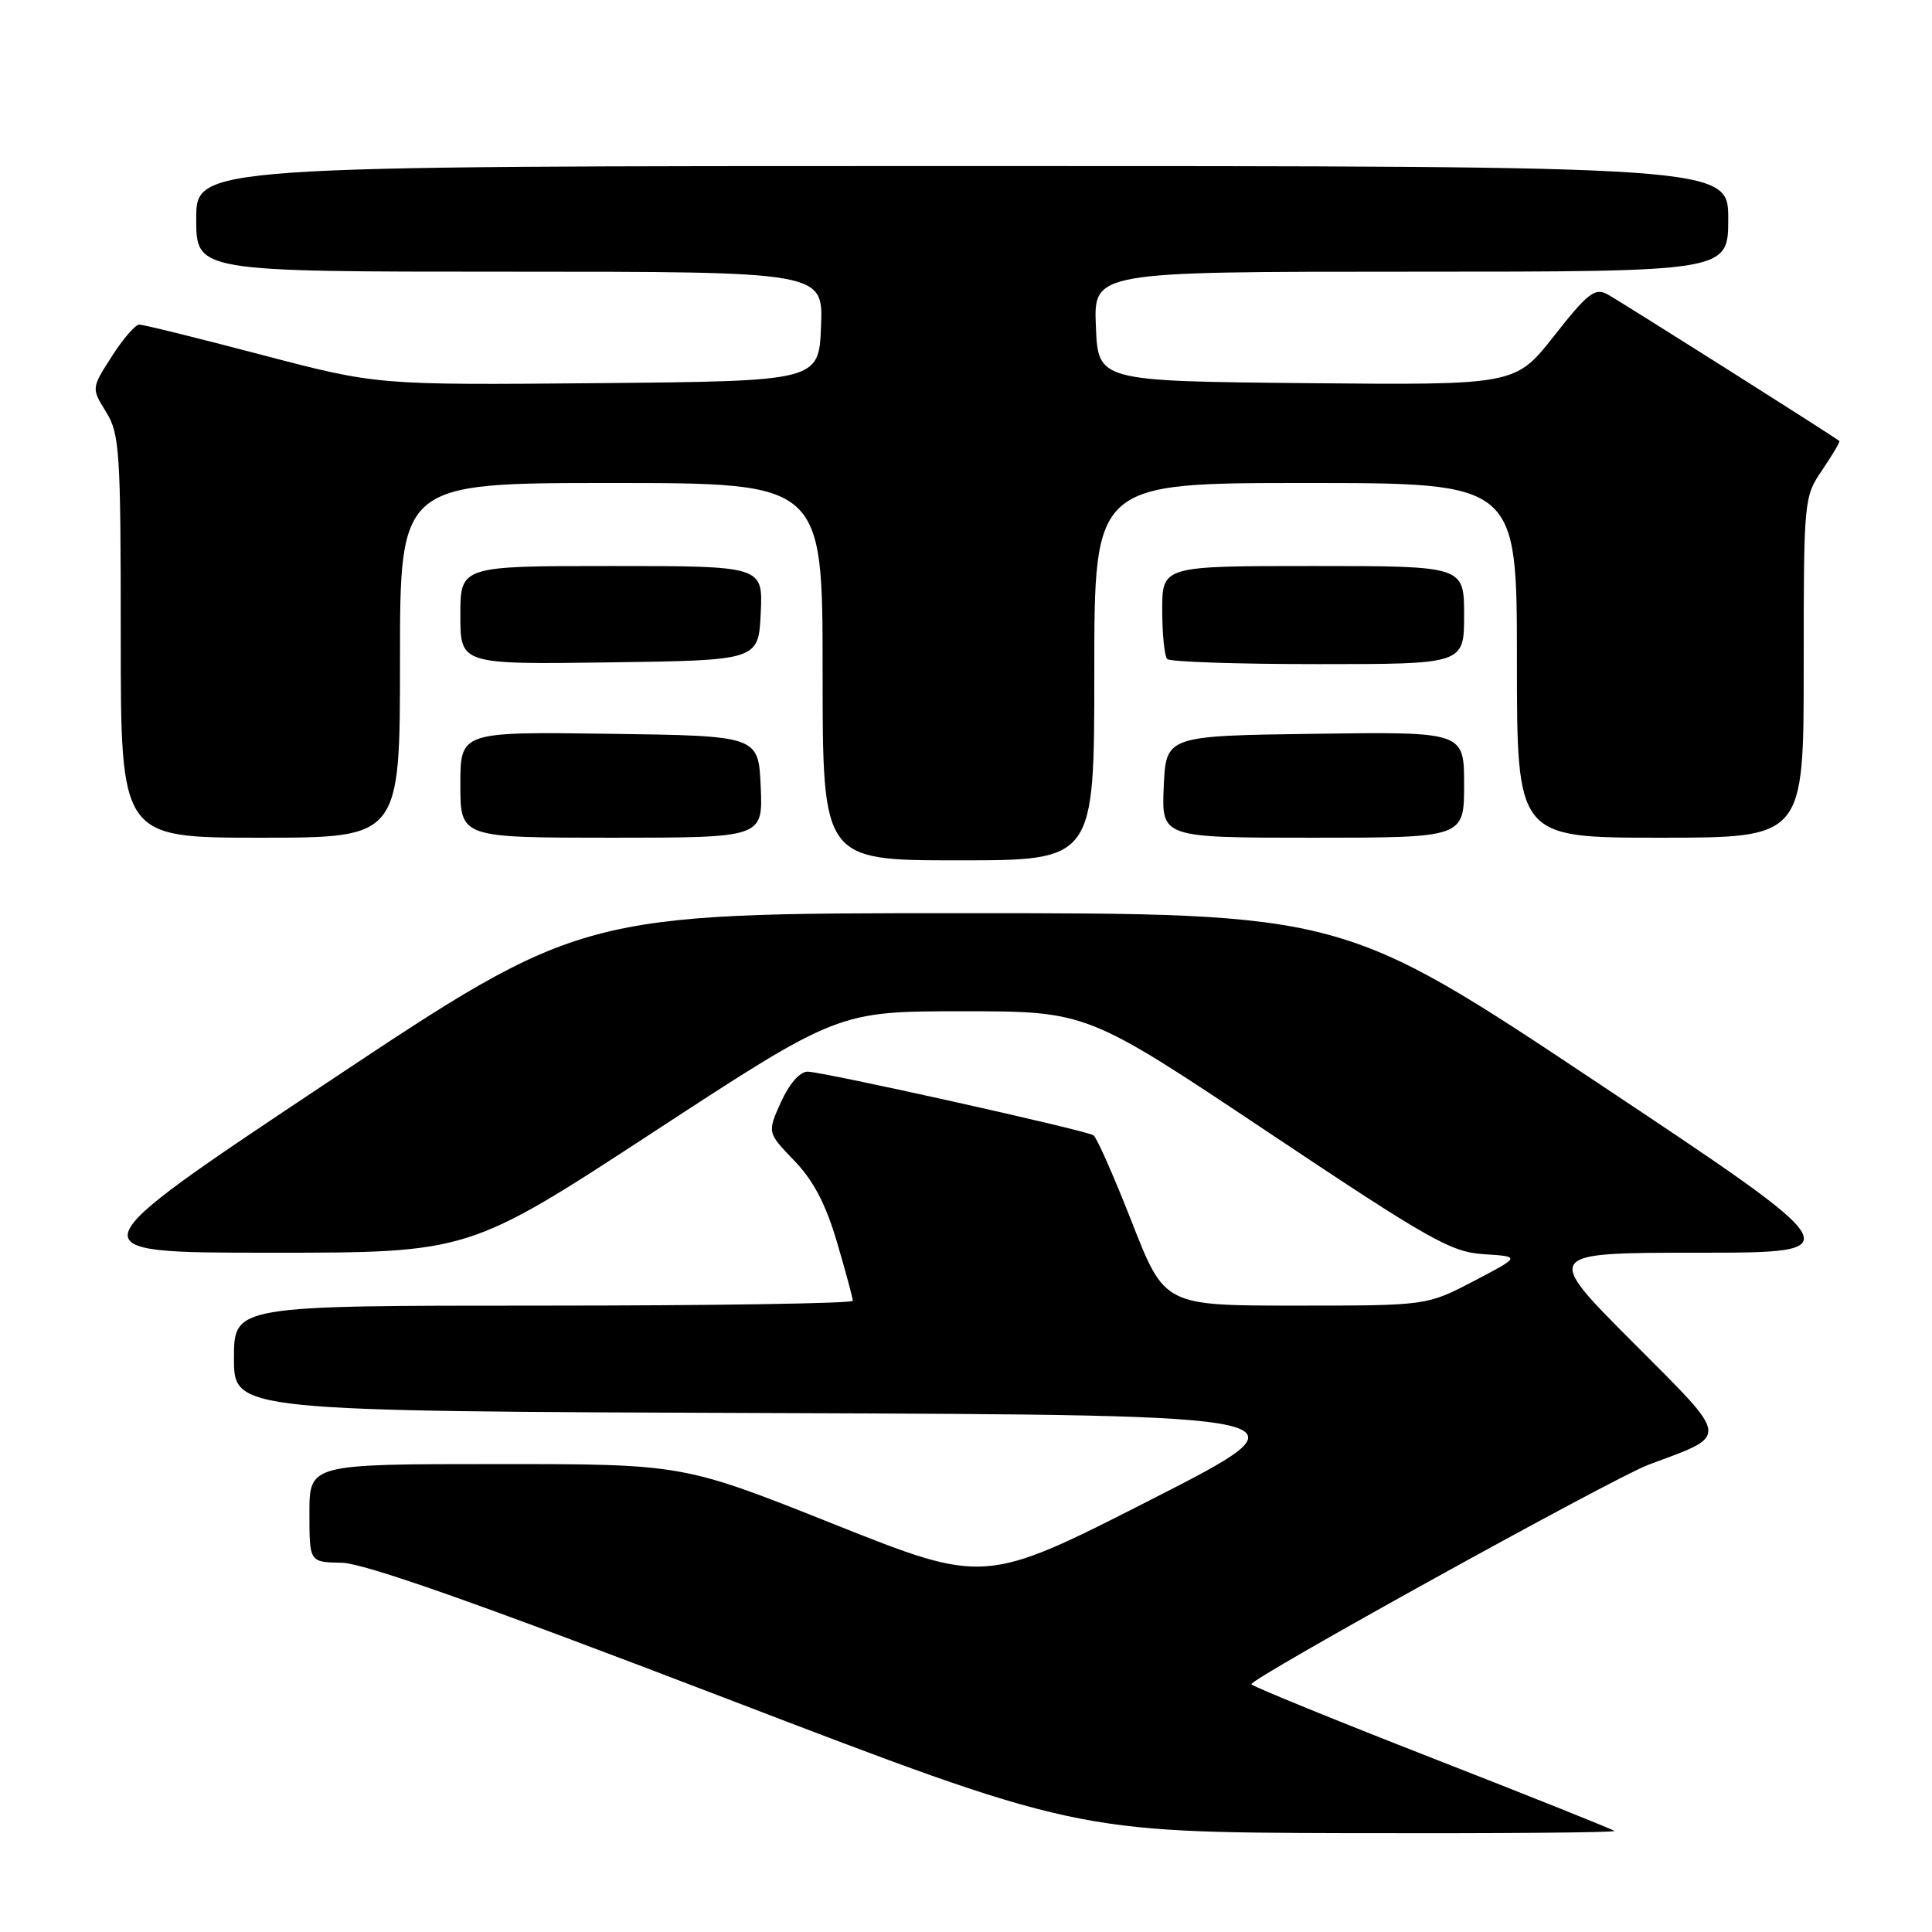 <?xml version="1.0" encoding="UTF-8" standalone="no"?>
<!DOCTYPE svg PUBLIC "-//W3C//DTD SVG 1.1//EN" "http://www.w3.org/Graphics/SVG/1.1/DTD/svg11.dtd" >
<svg xmlns="http://www.w3.org/2000/svg" xmlns:xlink="http://www.w3.org/1999/xlink" version="1.1" viewBox="0 0 256 256">
 <g >
 <path fill="currentColor"
d=" M 213.92 242.61 C 213.69 242.40 202.93 238.09 190.00 233.04 C 177.07 227.99 166.19 223.55 165.81 223.18 C 165.27 222.65 213.79 195.82 218.42 194.09 C 229.27 190.04 229.37 190.91 216.45 177.95 C 204.53 166.00 204.53 166.00 225.02 165.99 C 245.50 165.99 245.50 165.99 211.71 143.49 C 177.93 121.00 177.93 121.00 127.50 121.00 C 77.07 121.00 77.07 121.00 43.29 143.49 C 9.50 165.99 9.50 165.99 35.80 165.99 C 62.11 166.00 62.11 166.00 86.59 150.00 C 111.08 134.00 111.08 134.00 127.55 134.00 C 144.03 134.00 144.03 134.00 167.91 149.94 C 189.52 164.37 192.25 165.91 196.65 166.19 C 201.50 166.50 201.50 166.50 195.28 169.75 C 189.06 173.00 189.06 173.00 171.68 173.00 C 154.31 173.00 154.31 173.00 149.98 161.95 C 147.60 155.87 145.31 150.69 144.89 150.43 C 143.77 149.74 109.00 142.00 107.01 142.00 C 105.98 142.00 104.58 143.61 103.48 146.04 C 101.66 150.07 101.66 150.07 105.24 153.79 C 107.79 156.43 109.42 159.55 110.91 164.61 C 112.06 168.52 113.00 172.00 113.00 172.36 C 113.00 172.71 94.55 173.00 72.00 173.00 C 31.00 173.00 31.00 173.00 31.00 179.99 C 31.00 186.99 31.00 186.99 102.75 187.24 C 174.50 187.50 174.50 187.50 152.50 198.72 C 130.50 209.93 130.50 209.93 110.50 201.96 C 90.50 193.99 90.50 193.99 65.75 194.00 C 41.00 194.00 41.00 194.00 41.00 200.50 C 41.00 207.00 41.00 207.00 45.25 207.07 C 48.24 207.12 63.33 212.44 96.00 224.97 C 142.50 242.79 142.50 242.79 178.42 242.90 C 198.17 242.95 214.15 242.83 213.92 242.61 Z  M 145.00 89.00 C 145.00 64.00 145.00 64.00 173.00 64.00 C 201.00 64.00 201.00 64.00 201.00 87.50 C 201.00 111.00 201.00 111.00 220.00 111.00 C 239.00 111.00 239.00 111.00 239.00 88.45 C 239.00 66.10 239.02 65.86 241.47 62.25 C 242.83 60.25 243.85 58.53 243.72 58.43 C 242.90 57.76 214.52 39.81 212.98 38.99 C 211.33 38.10 210.36 38.86 205.93 44.50 C 200.79 51.03 200.79 51.03 173.15 50.77 C 145.50 50.50 145.50 50.50 145.21 43.25 C 144.91 36.00 144.91 36.00 186.96 36.00 C 229.00 36.00 229.00 36.00 229.00 29.00 C 229.00 22.00 229.00 22.00 127.50 22.00 C 26.00 22.00 26.00 22.00 26.00 29.00 C 26.00 36.00 26.00 36.00 67.54 36.00 C 109.09 36.00 109.09 36.00 108.79 43.25 C 108.50 50.50 108.50 50.50 79.23 50.77 C 49.96 51.03 49.96 51.03 34.68 47.02 C 26.27 44.81 18.97 43.00 18.45 43.01 C 17.93 43.01 16.29 44.91 14.81 47.23 C 12.11 51.44 12.11 51.44 14.06 54.59 C 15.85 57.50 16.00 59.74 16.00 84.37 C 16.00 111.00 16.00 111.00 34.50 111.00 C 53.00 111.00 53.00 111.00 53.00 87.50 C 53.00 64.00 53.00 64.00 81.00 64.00 C 109.00 64.00 109.00 64.00 109.00 89.00 C 109.00 114.00 109.00 114.00 127.00 114.00 C 145.00 114.00 145.00 114.00 145.00 89.00 Z  M 100.80 104.25 C 100.50 97.50 100.50 97.50 80.75 97.23 C 61.00 96.96 61.00 96.96 61.00 103.98 C 61.00 111.00 61.00 111.00 81.05 111.00 C 101.09 111.00 101.09 111.00 100.80 104.25 Z  M 194.00 103.98 C 194.00 96.96 194.00 96.96 174.25 97.23 C 154.50 97.50 154.50 97.50 154.20 104.25 C 153.91 111.00 153.91 111.00 173.95 111.00 C 194.00 111.00 194.00 111.00 194.00 103.98 Z  M 100.80 81.25 C 101.10 75.00 101.10 75.00 81.05 75.00 C 61.00 75.00 61.00 75.00 61.00 81.52 C 61.00 88.04 61.00 88.04 80.75 87.77 C 100.50 87.50 100.50 87.50 100.80 81.25 Z  M 194.00 81.50 C 194.00 75.00 194.00 75.00 174.00 75.00 C 154.00 75.00 154.00 75.00 154.00 80.83 C 154.00 84.04 154.30 86.97 154.67 87.33 C 155.03 87.70 164.03 88.00 174.67 88.00 C 194.00 88.00 194.00 88.00 194.00 81.50 Z "/>
</g>
</svg>